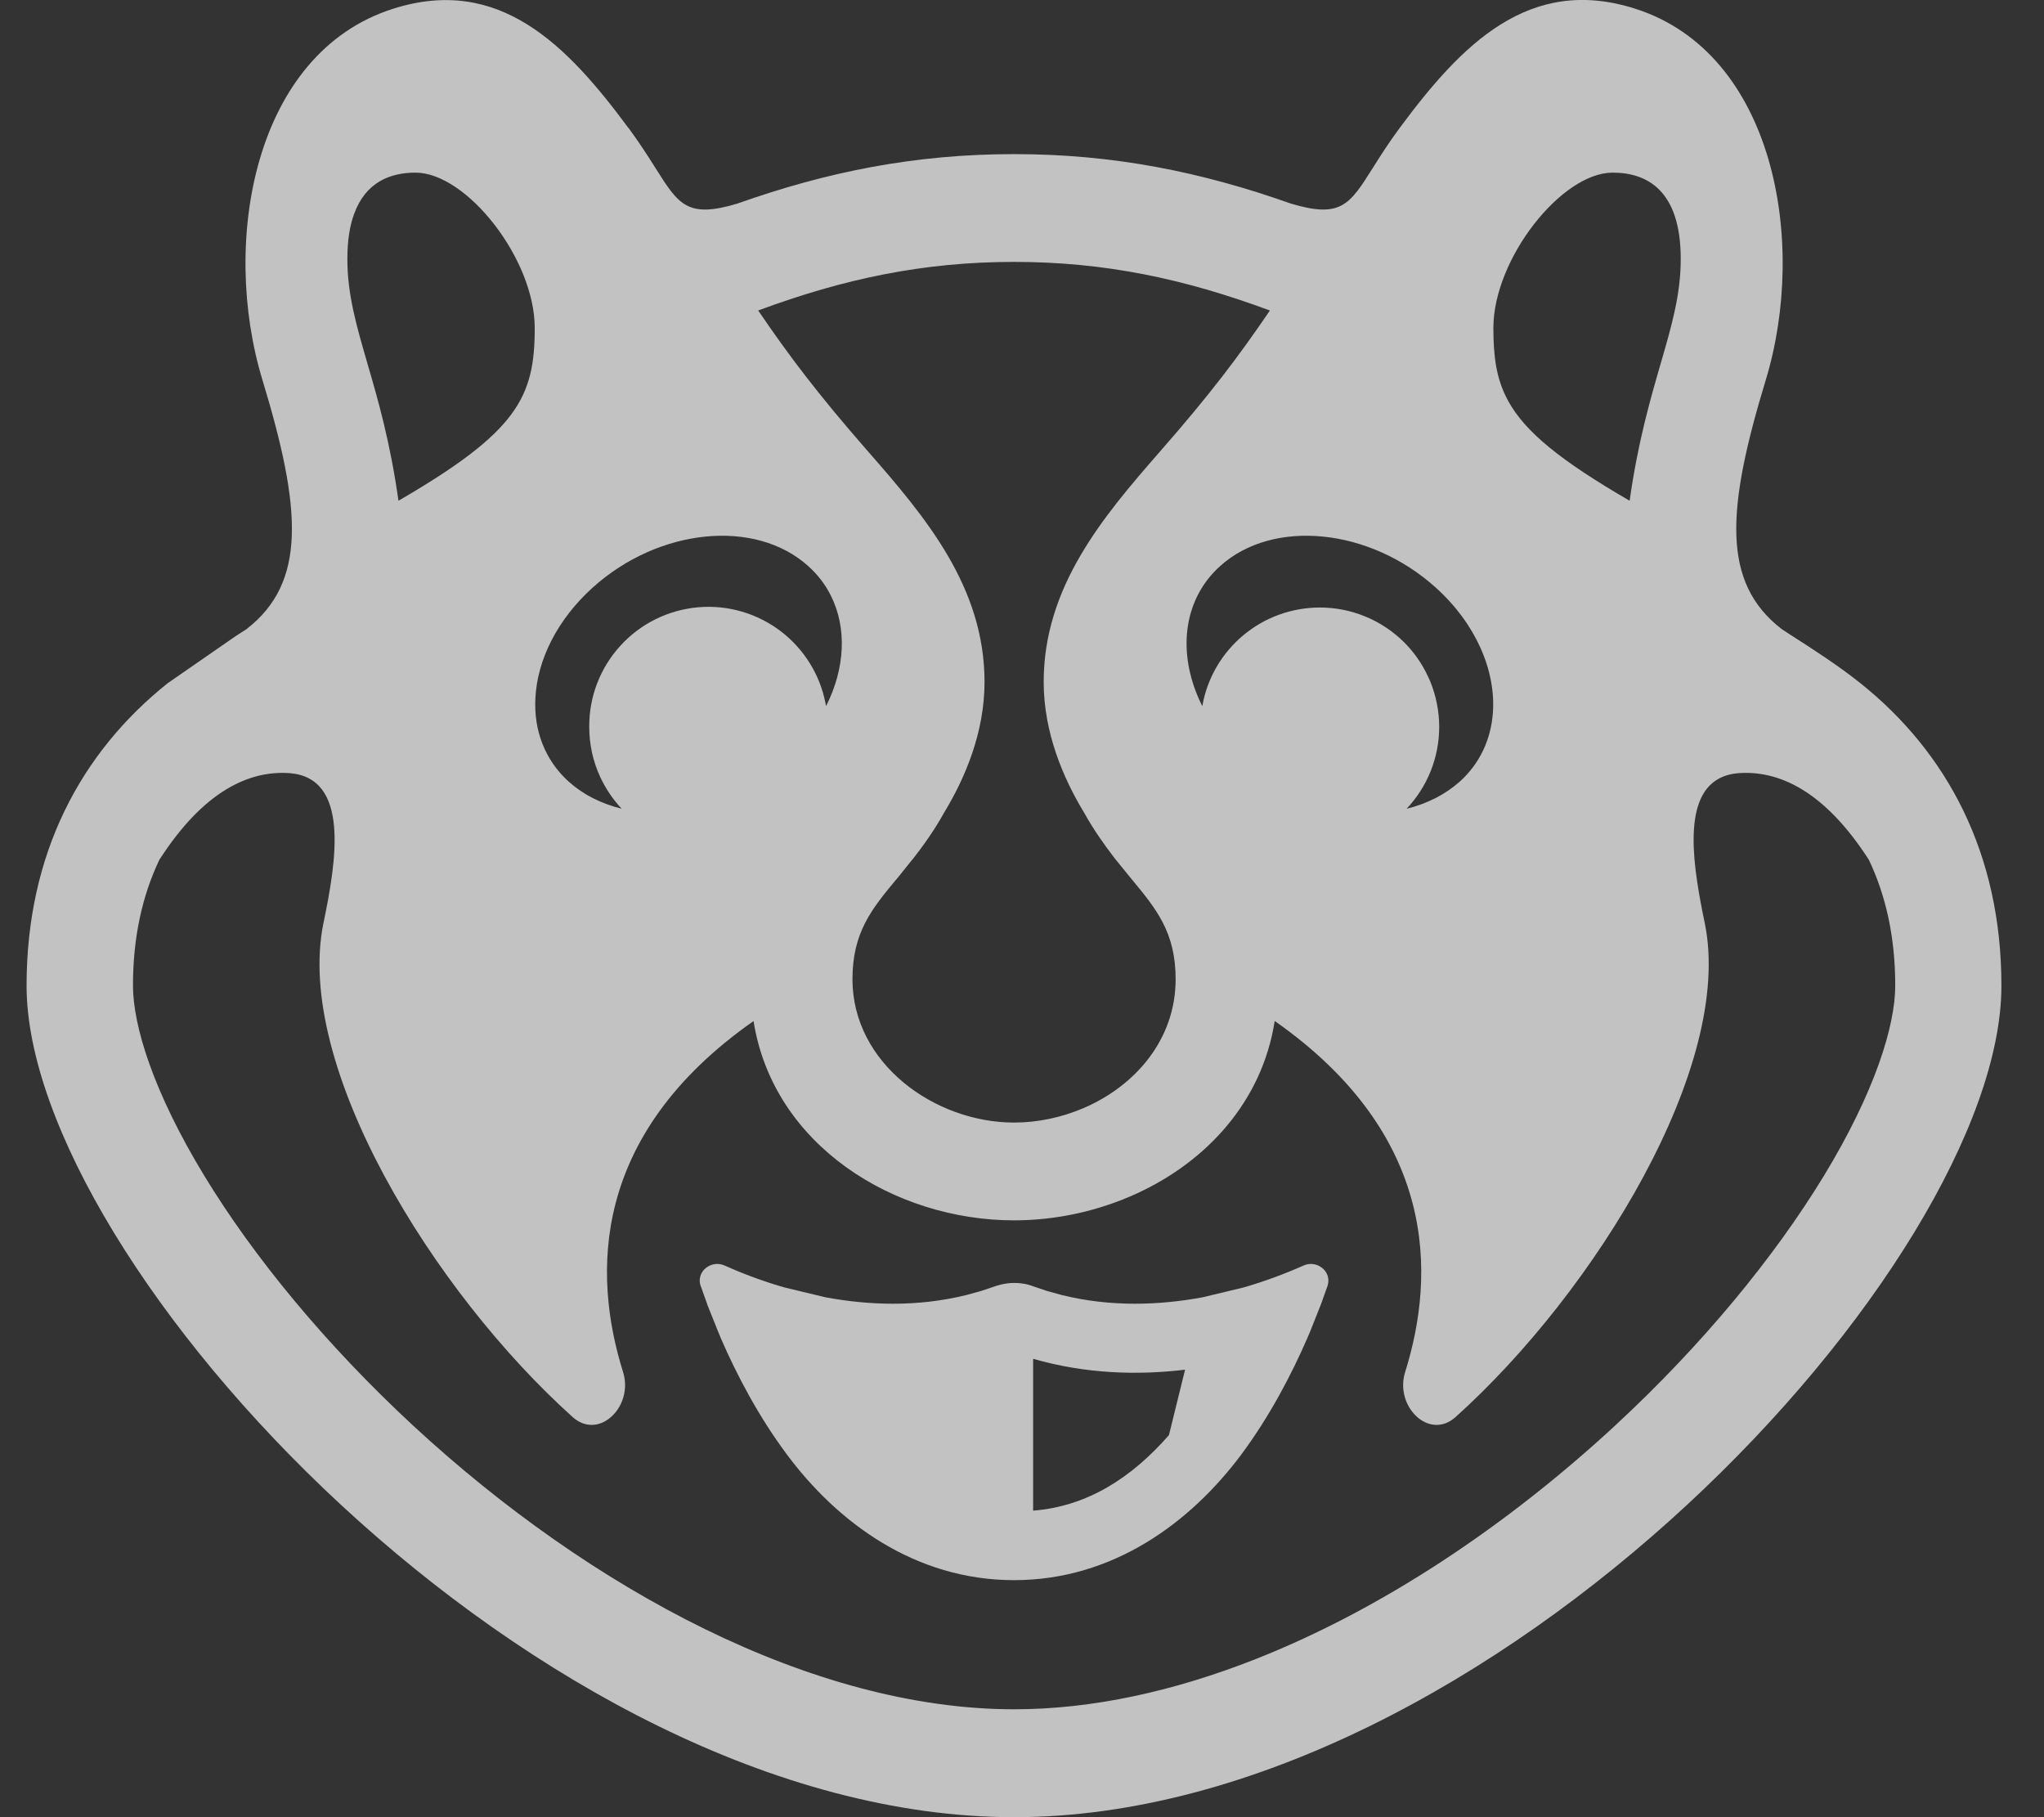 <svg width="18" height="16" viewBox="0 0 18 16" fill="none" xmlns="http://www.w3.org/2000/svg">
<rect x="0" y="0" width="18" height="16" fill="#333333" stroke="none"/>
<path fill-rule="evenodd" clip-rule="evenodd" d="M3.459 0.078C4.394 -0.221 4.992 0.394 5.535 1.128L5.536 1.128C5.633 1.26 5.707 1.376 5.768 1.473L5.772 1.479C5.976 1.803 6.053 1.924 6.492 1.793C7.282 1.513 8.055 1.357 8.931 1.357C9.806 1.357 10.579 1.513 11.369 1.793C11.808 1.924 11.885 1.803 12.089 1.479L12.091 1.476C12.153 1.378 12.226 1.261 12.325 1.128C12.869 0.393 13.466 -0.222 14.401 0.077C15.625 0.468 15.919 2.129 15.55 3.345C15.206 4.476 15.156 5.127 15.69 5.539L15.771 5.592L15.773 5.593L15.773 5.593C15.982 5.727 16.191 5.862 16.384 6.016C17.146 6.625 17.625 7.513 17.625 8.679C17.625 11.119 13.128 16 8.93 16C4.732 16 0.234 11.119 0.234 8.679C0.234 7.513 0.714 6.625 1.476 6.016L2.087 5.593L2.088 5.593L2.089 5.592L2.17 5.54C2.704 5.127 2.655 4.476 2.311 3.345C1.941 2.129 2.236 0.468 3.459 0.078ZM3.509 4.409C3.509 4.409 3.509 4.409 3.509 4.409C4.559 3.8 4.709 3.496 4.709 2.888C4.709 2.28 4.109 1.52 3.659 1.52C3.439 1.52 3.22 1.602 3.118 1.885C3.08 1.988 3.059 2.118 3.059 2.28L3.059 2.281C3.059 2.592 3.138 2.864 3.235 3.198L3.235 3.199C3.328 3.516 3.436 3.89 3.509 4.409ZM13.276 3.52C13.176 3.333 13.151 3.136 13.151 2.888C13.151 2.28 13.751 1.52 14.201 1.52C14.501 1.52 14.801 1.672 14.801 2.28L14.801 2.28C14.801 2.281 14.801 2.281 14.801 2.281C14.801 2.593 14.722 2.865 14.625 3.199C14.533 3.517 14.424 3.891 14.351 4.409C13.739 4.054 13.433 3.803 13.284 3.535C13.281 3.53 13.278 3.525 13.276 3.52ZM9.541 9.757C9.999 9.561 10.353 9.151 10.353 8.622C10.353 8.209 10.183 8.003 9.964 7.739L9.816 7.557C9.719 7.431 9.628 7.301 9.548 7.157C9.362 6.851 9.191 6.449 9.191 6.005C9.191 5.167 9.711 4.552 10.221 3.969C10.658 3.47 10.908 3.138 11.183 2.734C10.429 2.454 9.727 2.306 8.93 2.306C8.133 2.306 7.431 2.454 6.676 2.734H6.677C6.677 2.734 6.677 2.734 6.677 2.734C6.952 3.138 7.203 3.47 7.639 3.969C8.15 4.552 8.67 5.167 8.67 6.005C8.67 6.449 8.499 6.851 8.313 7.157C8.233 7.301 8.142 7.431 8.044 7.557L8.031 7.572L7.918 7.713L7.897 7.739L7.896 7.739C7.677 8.003 7.507 8.209 7.507 8.622C7.507 9.365 8.233 9.884 8.93 9.884C9.14 9.884 9.349 9.839 9.541 9.757ZM1.988 6.953C1.797 7.07 1.6 7.265 1.403 7.571C1.254 7.884 1.171 8.251 1.171 8.678C1.171 9.03 1.349 9.613 1.8 10.354C2.235 11.069 2.87 11.841 3.639 12.553C5.203 13.999 7.161 15.05 8.93 15.05H8.931C9.62 15.05 10.338 14.891 11.05 14.611C12.166 14.172 13.267 13.436 14.222 12.553C14.991 11.842 15.625 11.07 16.061 10.354C16.512 9.613 16.69 9.03 16.69 8.678C16.69 8.251 16.607 7.884 16.458 7.571C16.06 6.952 15.657 6.785 15.317 6.807C15.247 6.812 15.188 6.828 15.138 6.855C14.807 7.032 14.915 7.656 15.012 8.125C15.273 9.381 14.046 11.374 12.818 12.477C12.794 12.498 12.77 12.514 12.746 12.525C12.527 12.625 12.289 12.351 12.374 12.081C12.644 11.22 12.658 9.994 11.226 8.99C11.225 8.991 11.225 8.991 11.225 8.992C11.114 9.698 10.628 10.224 10.014 10.507C9.678 10.662 9.303 10.745 8.931 10.745C7.875 10.745 6.808 10.083 6.636 8.99C6.635 8.99 6.635 8.991 6.635 8.991C5.203 9.994 5.217 11.22 5.487 12.081C5.542 12.256 5.462 12.433 5.338 12.508C5.25 12.562 5.141 12.564 5.043 12.477C3.815 11.374 2.588 9.382 2.849 8.125C2.961 7.586 3.086 6.843 2.544 6.807C2.372 6.796 2.184 6.833 1.988 6.953ZM7.317 5.245C7.269 5.148 7.202 5.06 7.117 4.984C6.651 4.564 5.802 4.649 5.22 5.173C4.905 5.457 4.732 5.812 4.715 6.144C4.699 6.425 4.795 6.69 5.009 6.883H5.009C5.073 6.94 5.145 6.989 5.222 7.028C5.303 7.068 5.388 7.1 5.476 7.121C5.476 7.122 5.476 7.122 5.476 7.122C5.397 7.039 5.334 6.944 5.286 6.842C5.222 6.705 5.189 6.554 5.189 6.4C5.187 6.136 5.285 5.881 5.463 5.686C5.64 5.491 5.885 5.37 6.148 5.347C6.41 5.324 6.672 5.401 6.881 5.562C7.082 5.718 7.22 5.94 7.269 6.189C7.271 6.198 7.273 6.208 7.275 6.217C7.275 6.217 7.275 6.217 7.275 6.217C7.442 5.885 7.46 5.53 7.317 5.245ZM12.387 7.121C12.387 7.121 12.387 7.122 12.386 7.122C12.571 6.927 12.674 6.668 12.674 6.4C12.674 6.262 12.646 6.125 12.594 5.997C12.588 5.984 12.582 5.97 12.575 5.956C12.524 5.845 12.453 5.743 12.366 5.656C12.268 5.559 12.152 5.481 12.025 5.429C11.897 5.376 11.761 5.349 11.623 5.349C11.376 5.349 11.136 5.436 10.947 5.595C10.758 5.753 10.63 5.974 10.588 6.217C10.577 6.197 10.568 6.176 10.558 6.155C10.554 6.146 10.551 6.138 10.547 6.129C10.371 5.71 10.43 5.267 10.745 4.984C11.211 4.564 12.061 4.649 12.643 5.173C12.999 5.494 13.172 5.905 13.147 6.272C13.131 6.505 13.035 6.72 12.854 6.883C12.789 6.94 12.717 6.989 12.64 7.028C12.559 7.068 12.475 7.1 12.387 7.121ZM9.098 13.3L9.098 13.301C9.575 13.264 9.966 13.011 10.294 12.636L10.436 12.06C10.026 12.109 9.567 12.099 9.098 11.964L9.098 13.3ZM11.51 11.788L11.539 11.72L11.631 11.488L11.633 11.483L11.691 11.321C11.695 11.309 11.697 11.296 11.698 11.282L11.698 11.274C11.698 11.173 11.584 11.097 11.481 11.142C11.31 11.218 11.134 11.283 10.955 11.335L10.593 11.422C10.217 11.492 9.786 11.511 9.348 11.402L9.221 11.367L9.096 11.325C9.096 11.325 9.033 11.296 8.93 11.296C8.842 11.296 8.764 11.325 8.764 11.325L8.639 11.367L8.512 11.402C8.074 11.511 7.643 11.492 7.267 11.422L6.905 11.335C6.697 11.275 6.518 11.204 6.379 11.142C6.276 11.097 6.162 11.173 6.162 11.274L6.162 11.282C6.163 11.296 6.165 11.309 6.17 11.321L6.228 11.483L6.229 11.488L6.322 11.72L6.35 11.788C6.487 12.102 6.677 12.468 6.93 12.807C7.373 13.402 8.055 13.913 8.93 13.913C9.805 13.913 10.487 13.402 10.931 12.807C11.183 12.468 11.373 12.102 11.51 11.788Z" fill="white" fill-opacity="0.7"/>
</svg>
